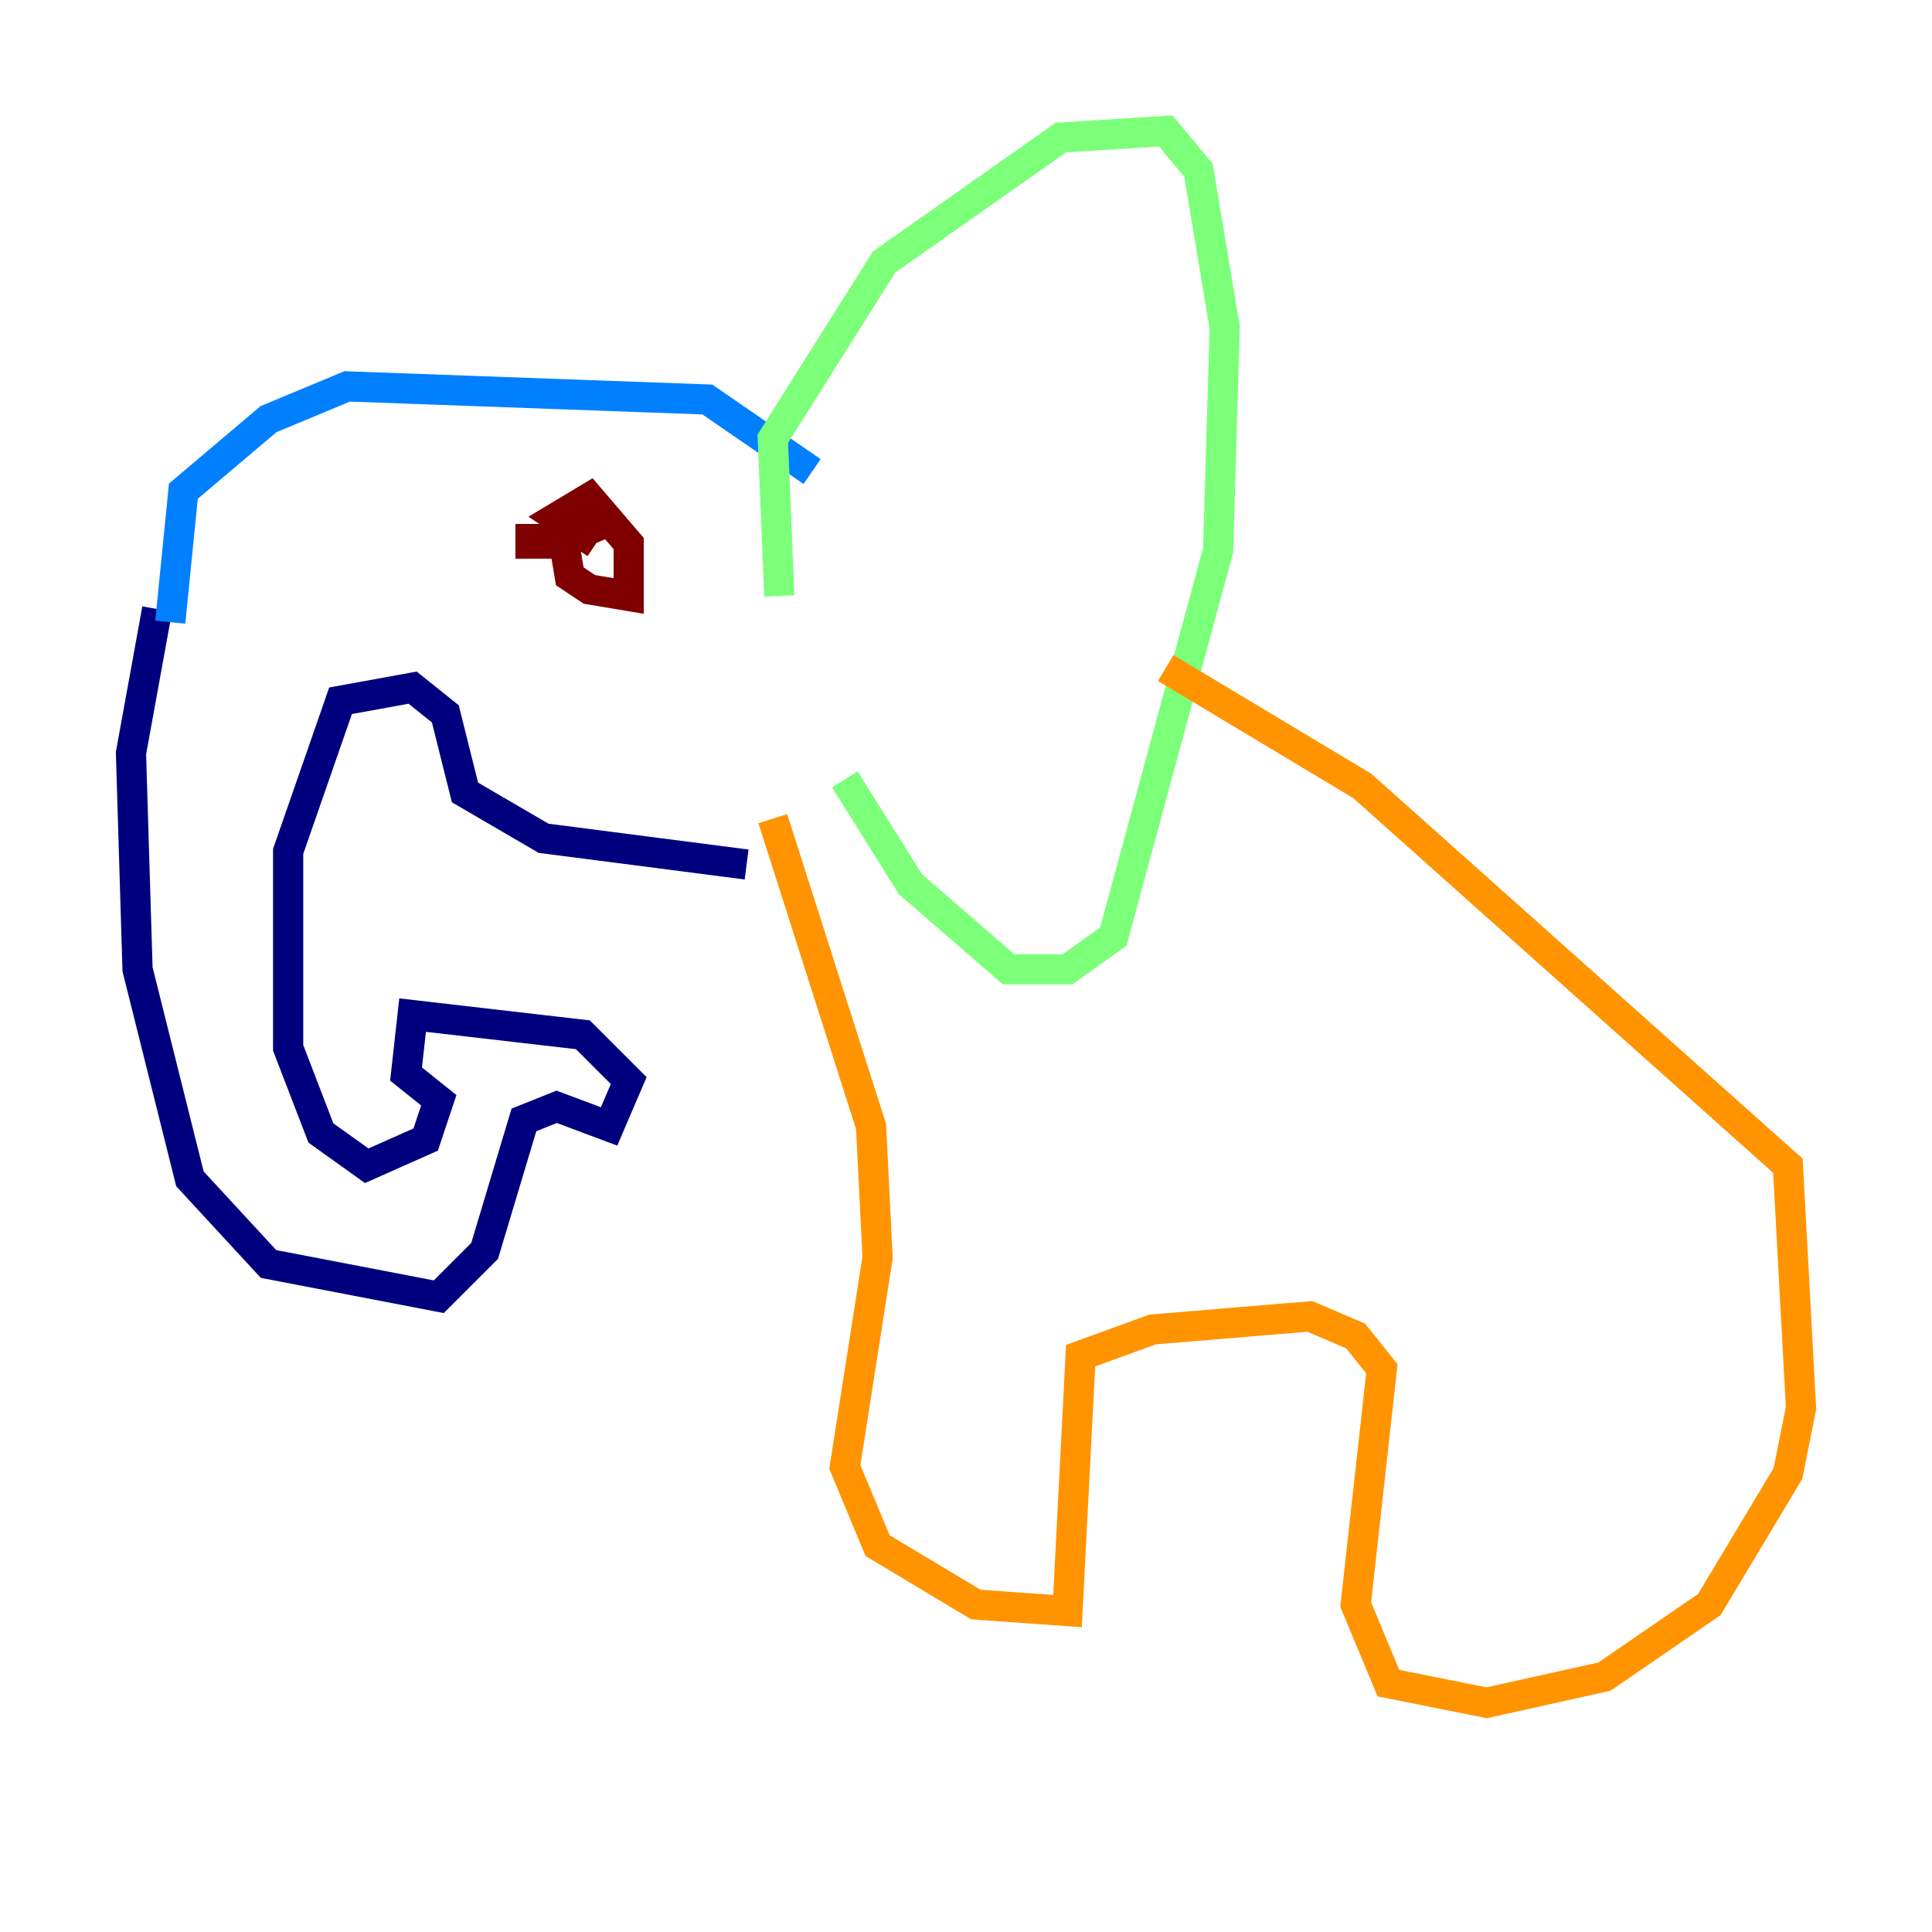 <?xml version="1.0" encoding="utf-8" ?>
<svg baseProfile="tiny" height="128" version="1.2" viewBox="0,0,128,128" width="128" xmlns="http://www.w3.org/2000/svg" xmlns:ev="http://www.w3.org/2001/xml-events" xmlns:xlink="http://www.w3.org/1999/xlink"><defs /><polyline fill="none" points="10.414,40.352 8.678,49.898 9.112,64.217 12.583,78.102 17.79,83.742 29.071,85.912 32.108,82.875 34.712,74.197 36.881,73.329 40.352,74.63 41.654,71.593 38.617,68.556 27.336,67.254 26.902,71.159 29.071,72.895 28.203,75.498 24.298,77.234 21.261,75.064 19.091,69.424 19.091,56.407 22.563,46.427 27.336,45.559 29.505,47.295 30.807,52.502 36.014,55.539 49.464,57.275" stroke="#00007f" stroke-width="2" /><polyline fill="none" points="11.281,41.22 12.149,32.542 17.79,27.77 22.997,25.6 46.861,26.468 53.803,31.241" stroke="#0080ff" stroke-width="2" /><polyline fill="none" points="51.634,39.485 51.2,29.071 58.576,17.356 70.291,9.112 77.234,8.678 79.403,11.281 81.139,21.695 80.705,36.447 73.763,62.047 70.725,64.217 66.82,64.217 60.312,58.576 55.973,51.634" stroke="#7cff79" stroke-width="2" /><polyline fill="none" points="77.234,44.258 90.251,52.068 118.454,77.234 119.322,93.288 118.454,97.627 113.248,106.305 106.305,111.078 98.495,112.814 91.986,111.512 89.817,106.305 91.552,90.685 89.817,88.515 86.78,87.214 76.366,88.081 71.593,89.817 70.725,106.739 64.651,106.305 58.142,102.4 55.973,97.193 58.142,83.308 57.709,74.63 51.2,54.237" stroke="#ff9400" stroke-width="2" /><polyline fill="none" points="35.146,34.712 35.146,36.014 36.881,36.014 39.919,34.712 38.617,33.844 37.315,35.58 37.749,38.183 39.051,39.051 41.654,39.485 41.654,36.014 39.051,32.976 36.881,34.278 39.485,36.014" stroke="#7f0000" stroke-width="2" /></svg>